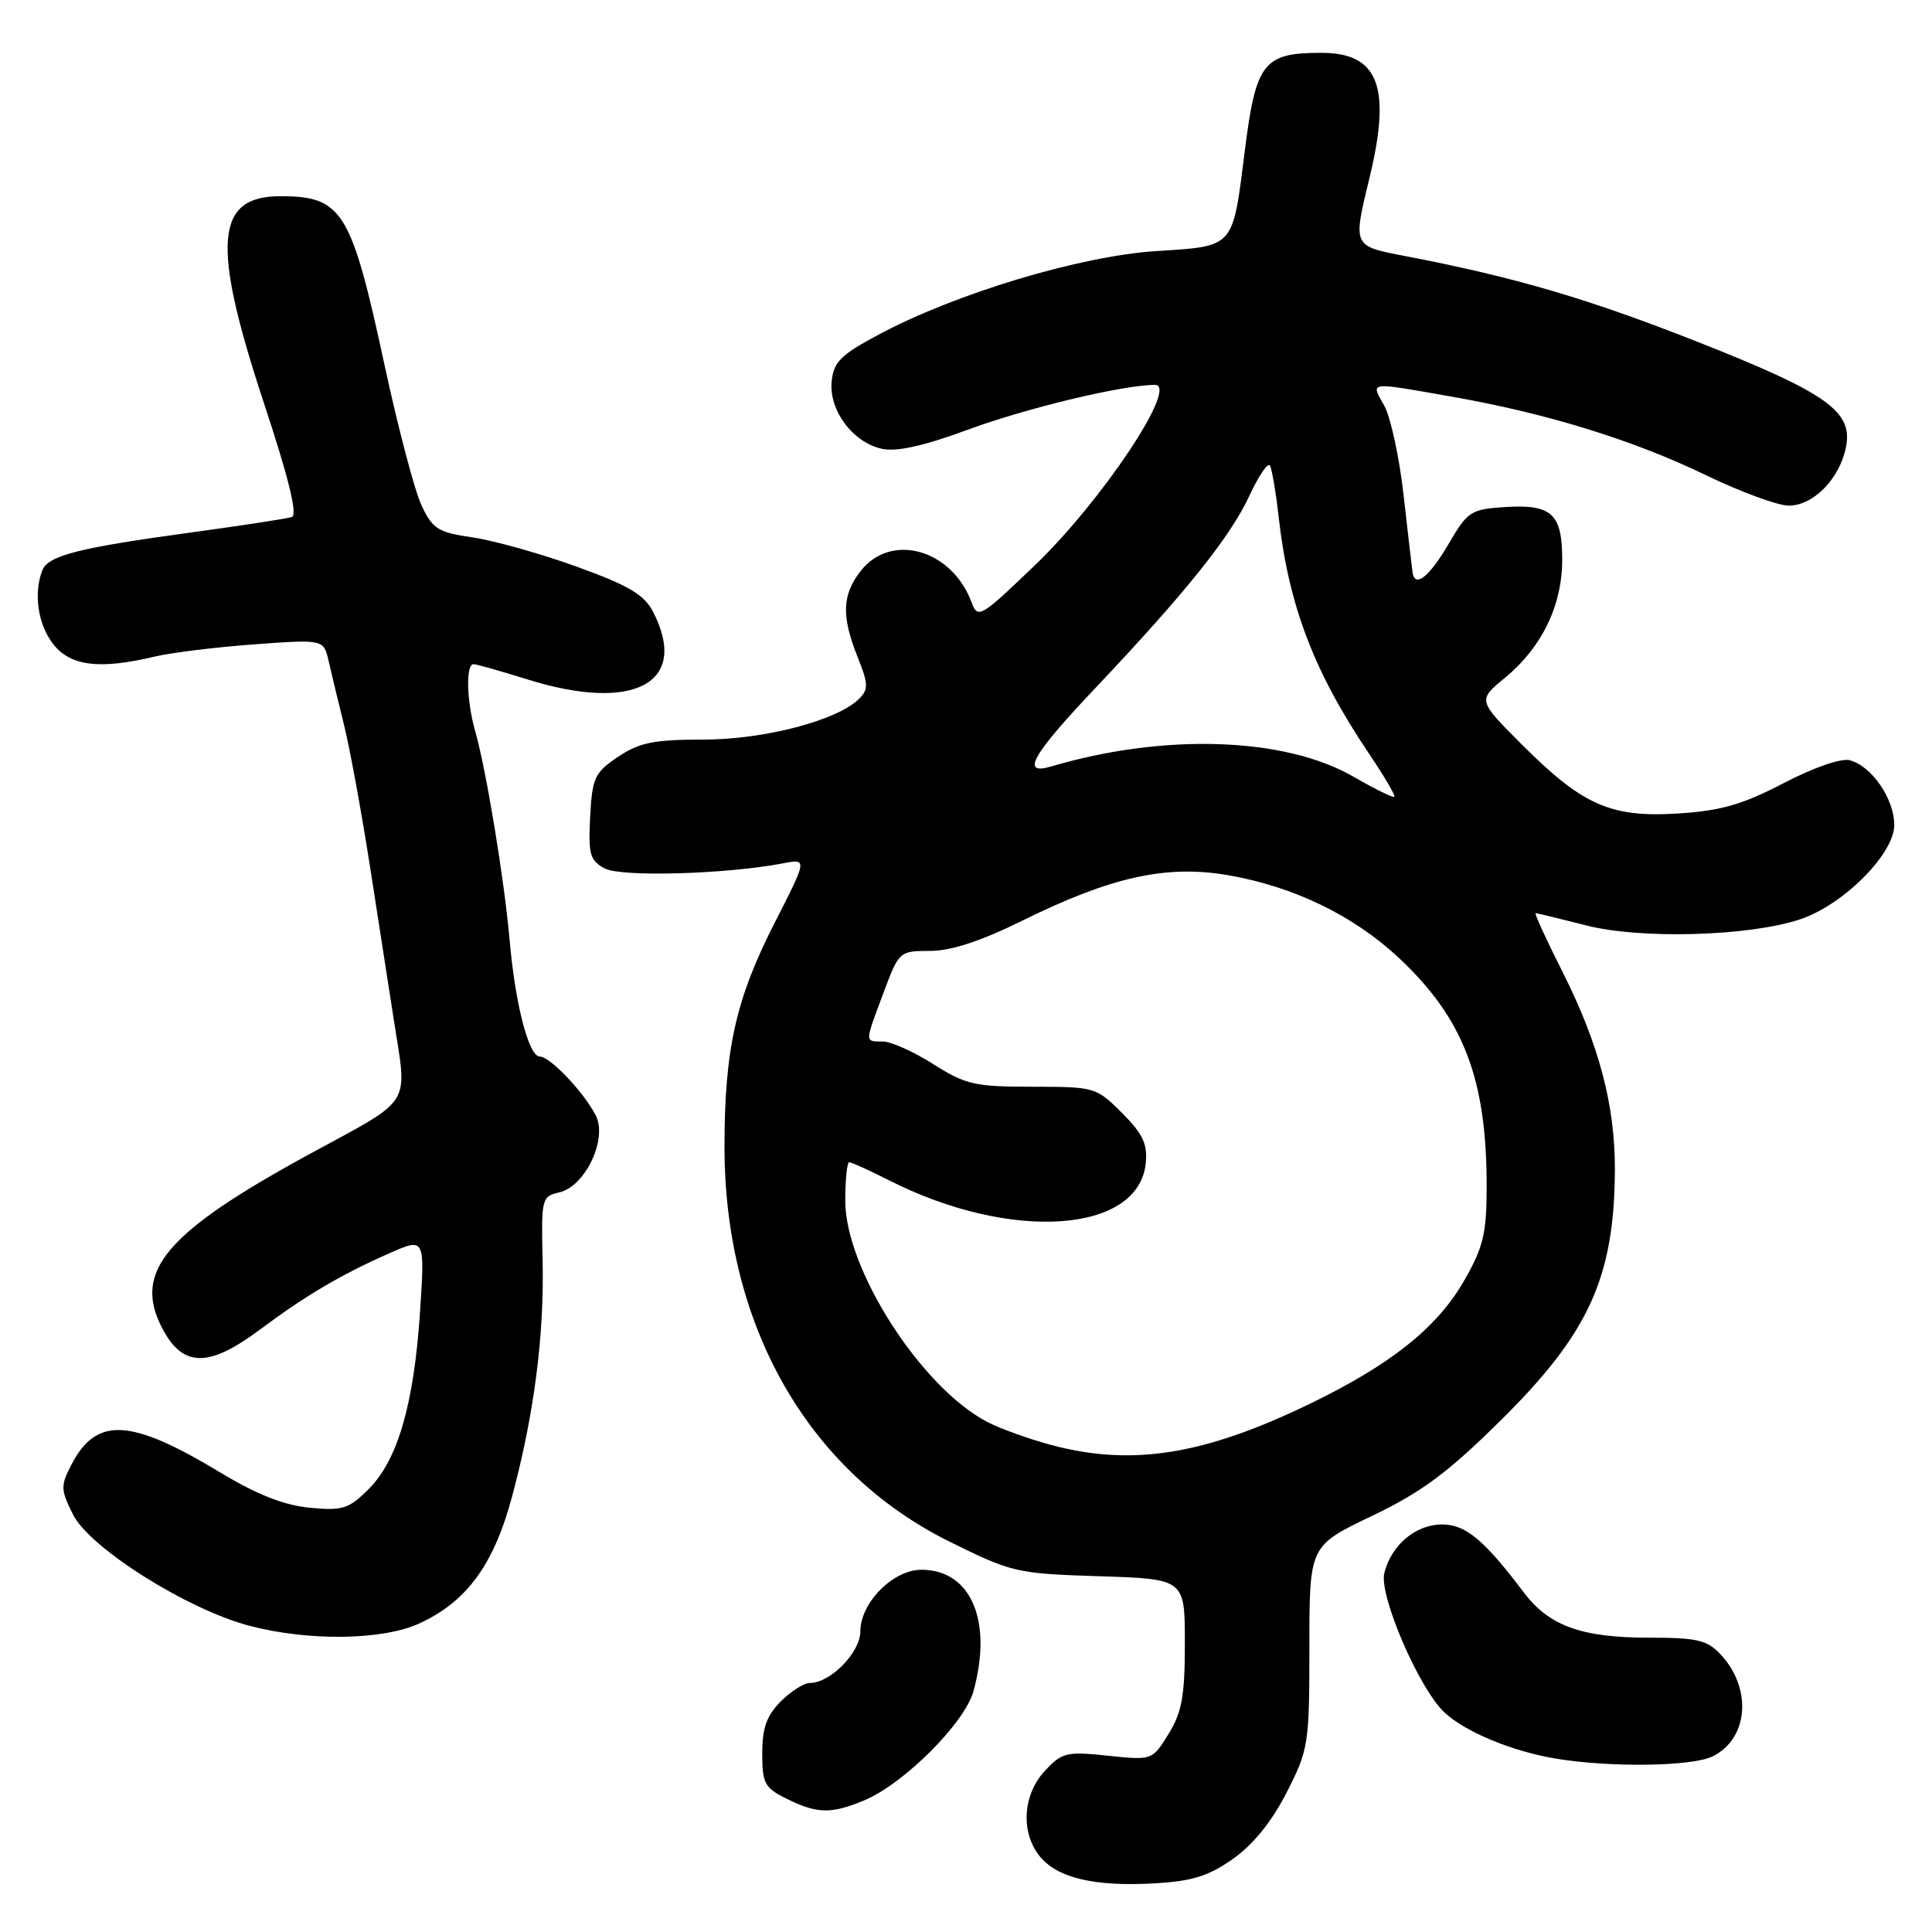 <?xml version="1.0" encoding="UTF-8" standalone="no"?>
<!DOCTYPE svg PUBLIC "-//W3C//DTD SVG 1.1//EN" "http://www.w3.org/Graphics/SVG/1.1/DTD/svg11.dtd" >
<svg xmlns="http://www.w3.org/2000/svg" xmlns:xlink="http://www.w3.org/1999/xlink" version="1.1" viewBox="0 0 256 256">
 <g >
 <path fill="currentColor"
d=" M 163.36 246.32 C 166.05 244.43 168.52 241.37 170.49 237.51 C 173.39 231.82 173.50 231.13 173.50 218.22 C 173.50 204.83 173.50 204.83 181.77 200.88 C 188.38 197.71 191.80 195.18 198.85 188.21 C 210.56 176.64 213.92 169.24 213.98 154.96 C 214.01 146.44 211.86 138.33 207.03 128.75 C 204.88 124.49 203.28 121.00 203.48 121.00 C 203.68 121.00 206.69 121.73 210.17 122.62 C 217.36 124.47 231.70 124.07 238.48 121.83 C 244.22 119.94 251.00 113.16 251.00 109.31 C 251.00 105.85 248.00 101.49 245.09 100.73 C 243.95 100.44 240.27 101.72 236.32 103.78 C 230.91 106.60 228.04 107.43 222.41 107.79 C 213.45 108.36 209.72 106.72 201.68 98.68 C 195.79 92.79 195.79 92.79 199.43 89.80 C 204.31 85.77 207.00 80.22 207.00 74.16 C 207.00 68.06 205.62 66.79 199.39 67.19 C 194.92 67.48 194.46 67.78 192.04 71.92 C 189.37 76.49 187.46 78.00 187.16 75.78 C 187.07 75.08 186.53 70.45 185.97 65.50 C 185.41 60.55 184.26 55.26 183.42 53.75 C 181.62 50.52 181.13 50.59 192.26 52.54 C 204.91 54.75 216.37 58.29 225.99 62.94 C 230.61 65.17 235.58 67.00 237.02 67.00 C 240.28 67.00 243.76 63.44 244.60 59.26 C 245.55 54.50 242.12 52.07 224.72 45.21 C 210.35 39.55 200.69 36.72 186.25 33.94 C 179.19 32.58 179.25 32.72 181.48 23.50 C 184.39 11.47 182.65 7.00 175.08 7.00 C 167.41 7.00 166.41 8.29 164.94 20.01 C 163.31 32.97 163.65 32.60 153.20 33.27 C 143.10 33.93 126.73 38.85 116.50 44.30 C 111.39 47.02 110.46 47.95 110.20 50.55 C 109.83 54.38 112.99 58.62 116.86 59.47 C 118.79 59.89 122.37 59.10 128.10 56.99 C 135.95 54.08 148.80 51.00 153.04 51.00 C 156.24 51.00 146.06 66.31 137.21 74.82 C 129.91 81.83 129.56 82.04 128.74 79.82 C 126.14 72.80 118.10 70.51 114.07 75.63 C 111.57 78.81 111.47 81.62 113.64 87.06 C 115.06 90.60 115.09 91.34 113.85 92.58 C 110.97 95.46 101.29 98.00 93.17 98.00 C 86.63 98.00 84.72 98.39 81.90 100.28 C 78.79 102.37 78.47 103.05 78.20 108.22 C 77.94 113.20 78.17 114.02 80.12 115.07 C 82.31 116.24 96.19 115.84 103.74 114.40 C 106.98 113.78 106.98 113.78 102.66 122.25 C 97.50 132.35 96.00 139.05 96.00 151.96 C 96.00 175.60 107.03 194.96 125.79 204.26 C 134.09 208.37 134.68 208.51 145.67 208.86 C 157.00 209.22 157.00 209.22 157.00 217.74 C 157.00 224.73 156.61 226.89 154.84 229.76 C 152.68 233.25 152.68 233.25 146.78 232.64 C 141.31 232.06 140.71 232.21 138.44 234.66 C 135.51 237.82 135.22 242.81 137.77 245.97 C 140.09 248.83 144.99 250.00 152.87 249.56 C 157.93 249.28 160.09 248.62 163.36 246.32 Z  M 114.51 238.56 C 119.76 236.37 127.81 228.33 128.98 224.12 C 131.57 214.79 128.67 208.00 122.09 208.00 C 118.33 208.00 114.00 212.38 114.00 216.17 C 114.00 218.95 110.04 223.00 107.32 223.00 C 106.54 223.00 104.80 224.10 103.45 225.45 C 101.59 227.32 101.00 228.97 101.00 232.33 C 101.00 236.32 101.32 236.91 104.25 238.35 C 108.29 240.35 110.15 240.38 114.51 238.56 Z  M 226.98 232.71 C 231.69 230.33 232.19 223.73 228.00 219.23 C 226.21 217.31 224.89 217.00 218.43 217.00 C 209.58 217.00 205.25 215.43 201.93 211.03 C 196.64 204.02 194.21 202.00 191.08 202.00 C 187.59 202.00 184.36 204.72 183.43 208.43 C 182.69 211.36 188.02 223.74 191.38 226.89 C 194.12 229.46 200.25 232.02 206.00 233.00 C 213.22 234.23 224.29 234.08 226.98 232.71 Z  M 55.51 215.14 C 61.81 212.27 65.41 207.38 67.83 198.38 C 70.77 187.46 72.12 177.01 71.90 167.02 C 71.71 158.82 71.78 158.52 74.10 158.00 C 77.55 157.22 80.54 150.90 78.94 147.80 C 77.34 144.69 72.88 140.00 71.53 140.00 C 70.06 140.00 68.27 133.08 67.52 124.50 C 66.82 116.52 64.41 101.93 62.97 96.90 C 61.82 92.88 61.70 87.99 62.75 88.01 C 63.16 88.02 66.35 88.92 69.84 90.01 C 84.03 94.46 91.41 90.50 86.53 81.06 C 85.36 78.79 83.30 77.57 76.40 75.08 C 71.64 73.36 65.45 71.62 62.63 71.21 C 58.05 70.55 57.33 70.10 55.86 66.98 C 54.95 65.06 52.76 56.74 50.98 48.49 C 46.54 27.88 45.38 26.00 37.12 26.00 C 28.51 26.00 28.01 32.33 34.94 53.31 C 38.26 63.34 39.46 68.25 38.67 68.51 C 38.03 68.72 32.10 69.63 25.50 70.53 C 10.43 72.58 6.36 73.61 5.60 75.59 C 4.42 78.68 5.03 82.77 7.07 85.37 C 9.36 88.27 13.19 88.74 20.50 87.00 C 22.70 86.48 28.64 85.75 33.69 85.38 C 42.89 84.71 42.89 84.71 43.55 87.61 C 43.91 89.20 44.84 93.05 45.61 96.16 C 46.38 99.28 47.94 107.83 49.08 115.16 C 50.22 122.50 51.60 131.43 52.16 135.00 C 53.99 146.83 54.91 145.35 41.00 152.93 C 21.96 163.31 17.60 168.45 21.46 175.93 C 24.19 181.21 27.60 181.28 34.41 176.20 C 40.50 171.66 45.19 168.89 51.56 166.08 C 56.30 163.98 56.30 163.98 55.66 173.78 C 54.86 186.01 52.71 193.44 48.87 197.29 C 46.21 199.95 45.41 200.20 41.02 199.78 C 37.61 199.45 34.01 198.03 29.17 195.10 C 17.28 187.92 12.77 187.68 9.46 194.09 C 8.01 196.87 8.03 197.40 9.69 200.71 C 11.91 205.12 24.76 213.23 33.00 215.41 C 40.81 217.48 50.61 217.36 55.51 215.14 Z  M 139.23 191.45 C 136.33 190.67 132.56 189.31 130.85 188.43 C 122.10 183.90 112.00 168.19 112.00 159.10 C 112.00 156.30 112.24 154.00 112.53 154.00 C 112.83 154.00 115.21 155.09 117.83 156.41 C 133.94 164.58 150.89 163.43 151.82 154.12 C 152.07 151.59 151.42 150.22 148.67 147.47 C 145.26 144.06 145.05 144.00 136.80 144.00 C 129.18 144.00 127.95 143.72 123.66 141.00 C 121.06 139.35 118.05 138.00 116.97 138.00 C 114.56 138.00 114.55 138.27 117.07 131.54 C 119.12 126.06 119.19 126.00 123.25 126.00 C 126.01 126.00 129.98 124.70 135.42 122.01 C 147.30 116.15 154.58 114.55 162.80 115.98 C 171.46 117.49 179.35 121.32 185.33 126.90 C 193.94 134.96 197.01 142.95 196.99 157.30 C 196.98 163.45 196.55 165.26 194.00 169.70 C 190.43 175.93 184.28 180.83 173.50 186.04 C 159.49 192.82 149.92 194.33 139.23 191.45 Z  M 179.33 102.91 C 170.24 97.66 154.24 97.13 139.25 101.57 C 135.20 102.76 136.76 100.02 145.16 91.15 C 157.10 78.53 163.03 71.13 165.55 65.69 C 166.79 63.03 168.01 61.23 168.27 61.68 C 168.53 62.13 169.06 65.20 169.43 68.50 C 170.76 80.28 174.11 89.04 181.42 99.89 C 183.42 102.85 184.92 105.41 184.76 105.58 C 184.59 105.74 182.15 104.54 179.33 102.91 Z "/>
</g>
</svg>